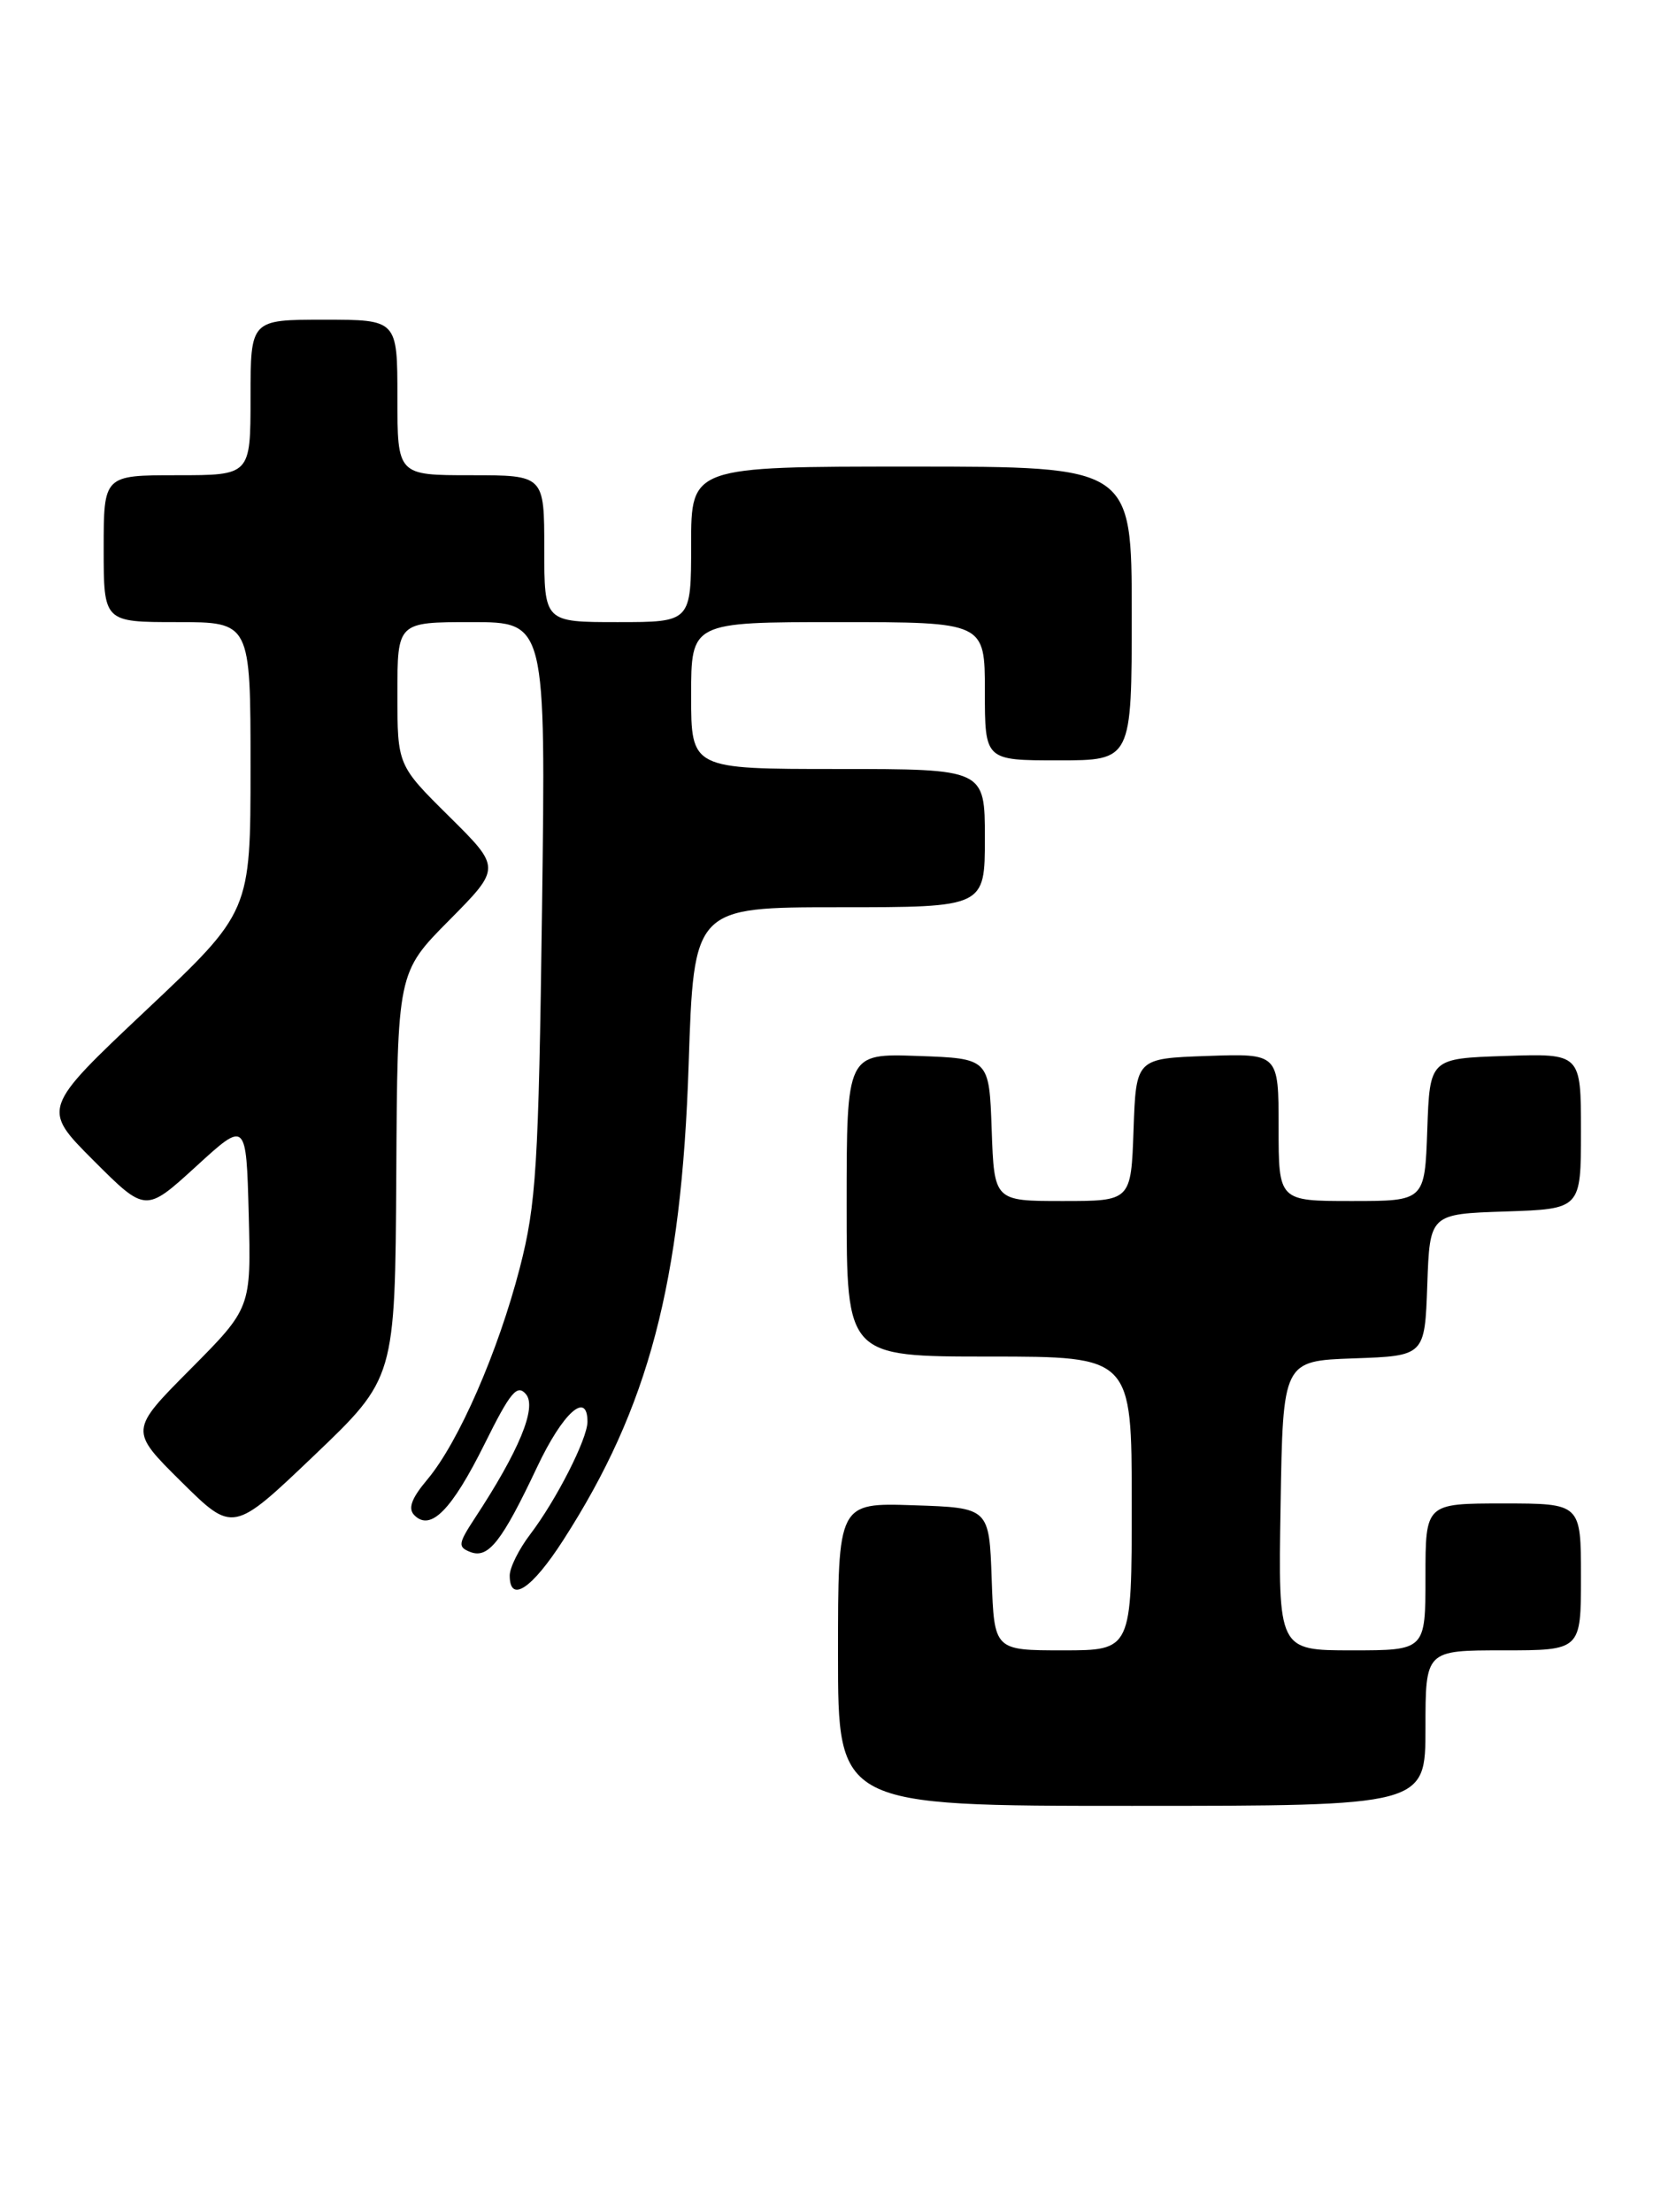 <?xml version="1.0" encoding="UTF-8" standalone="no"?>
<!DOCTYPE svg PUBLIC "-//W3C//DTD SVG 1.1//EN" "http://www.w3.org/Graphics/SVG/1.1/DTD/svg11.dtd" >
<svg xmlns="http://www.w3.org/2000/svg" xmlns:xlink="http://www.w3.org/1999/xlink" version="1.1" viewBox="0 0 194 256">
 <g >
 <path fill="currentColor"
d=" M 165.00 200.00 C 165.00 191.00 165.00 191.00 174.00 191.00 C 183.00 191.00 183.00 191.00 183.00 182.50 C 183.00 174.00 183.00 174.00 174.00 174.00 C 165.00 174.00 165.00 174.00 165.00 182.50 C 165.00 191.00 165.00 191.00 156.48 191.00 C 147.95 191.00 147.95 191.00 148.23 174.25 C 148.50 157.50 148.50 157.50 156.71 157.21 C 164.92 156.92 164.92 156.92 165.21 148.71 C 165.50 140.50 165.50 140.50 174.25 140.21 C 183.00 139.92 183.00 139.92 183.00 130.92 C 183.00 121.92 183.00 121.92 174.25 122.21 C 165.50 122.50 165.50 122.50 165.21 130.75 C 164.92 139.00 164.92 139.00 156.46 139.00 C 148.00 139.00 148.00 139.00 148.00 130.46 C 148.00 121.92 148.00 121.92 139.75 122.21 C 131.50 122.50 131.50 122.50 131.21 130.75 C 130.92 139.00 130.92 139.00 123.00 139.00 C 115.08 139.00 115.08 139.00 114.79 130.75 C 114.50 122.50 114.50 122.50 106.25 122.21 C 98.00 121.92 98.00 121.92 98.00 139.46 C 98.00 157.00 98.00 157.00 114.50 157.00 C 131.00 157.00 131.00 157.00 131.00 174.00 C 131.00 191.00 131.00 191.00 123.04 191.00 C 115.08 191.00 115.08 191.00 114.79 182.75 C 114.50 174.50 114.50 174.50 105.75 174.21 C 97.00 173.92 97.00 173.92 97.00 191.46 C 97.00 209.00 97.00 209.00 131.00 209.00 C 165.00 209.00 165.00 209.00 165.00 200.00 Z  M 65.20 178.24 C 75.09 162.88 78.88 148.50 79.71 123.25 C 80.31 105.00 80.31 105.00 97.15 105.00 C 114.00 105.00 114.00 105.00 114.00 97.00 C 114.00 89.00 114.00 89.00 97.00 89.00 C 80.00 89.00 80.00 89.00 80.00 80.50 C 80.00 72.00 80.00 72.00 97.00 72.00 C 114.00 72.00 114.00 72.00 114.00 80.00 C 114.00 88.00 114.00 88.00 122.50 88.00 C 131.00 88.00 131.00 88.00 131.00 71.00 C 131.00 54.00 131.00 54.00 105.50 54.00 C 80.00 54.00 80.00 54.00 80.00 63.00 C 80.00 72.00 80.00 72.00 71.50 72.00 C 63.00 72.00 63.00 72.00 63.00 63.50 C 63.00 55.00 63.00 55.00 54.50 55.00 C 46.00 55.00 46.00 55.00 46.00 46.00 C 46.00 37.00 46.00 37.00 37.50 37.00 C 29.00 37.00 29.00 37.00 29.00 46.00 C 29.00 55.00 29.00 55.00 20.50 55.00 C 12.00 55.00 12.00 55.00 12.00 63.50 C 12.00 72.00 12.00 72.00 20.50 72.00 C 29.00 72.00 29.00 72.00 29.00 88.76 C 29.00 105.53 29.00 105.53 16.91 116.92 C 4.83 128.31 4.83 128.31 10.84 134.32 C 16.85 140.33 16.85 140.33 22.68 135.01 C 28.50 129.68 28.50 129.68 28.79 140.53 C 29.07 151.38 29.07 151.38 22.03 158.47 C 14.99 165.55 14.99 165.55 20.98 171.48 C 26.97 177.41 26.97 177.41 36.35 168.46 C 45.73 159.50 45.73 159.50 45.87 136.03 C 46.00 112.55 46.00 112.55 52.00 106.50 C 58.00 100.44 58.00 100.44 52.00 94.50 C 46.00 88.56 46.00 88.56 46.00 80.28 C 46.00 72.00 46.00 72.00 54.59 72.00 C 63.18 72.00 63.18 72.00 62.74 105.25 C 62.34 135.01 62.07 139.36 60.17 146.73 C 57.65 156.46 53.08 166.92 49.48 171.21 C 47.62 173.42 47.19 174.59 47.97 175.37 C 49.85 177.25 52.29 174.76 56.09 167.12 C 59.08 161.09 59.87 160.14 60.89 161.37 C 62.16 162.90 60.07 167.94 54.94 175.74 C 53.03 178.66 52.98 179.05 54.45 179.62 C 56.53 180.42 58.10 178.41 62.19 169.75 C 65.15 163.49 68.00 160.93 68.00 164.54 C 68.00 166.52 64.39 173.61 61.36 177.59 C 60.06 179.30 59.00 181.43 59.00 182.34 C 59.00 185.59 61.56 183.90 65.20 178.24 Z "/>
</g>
</svg>